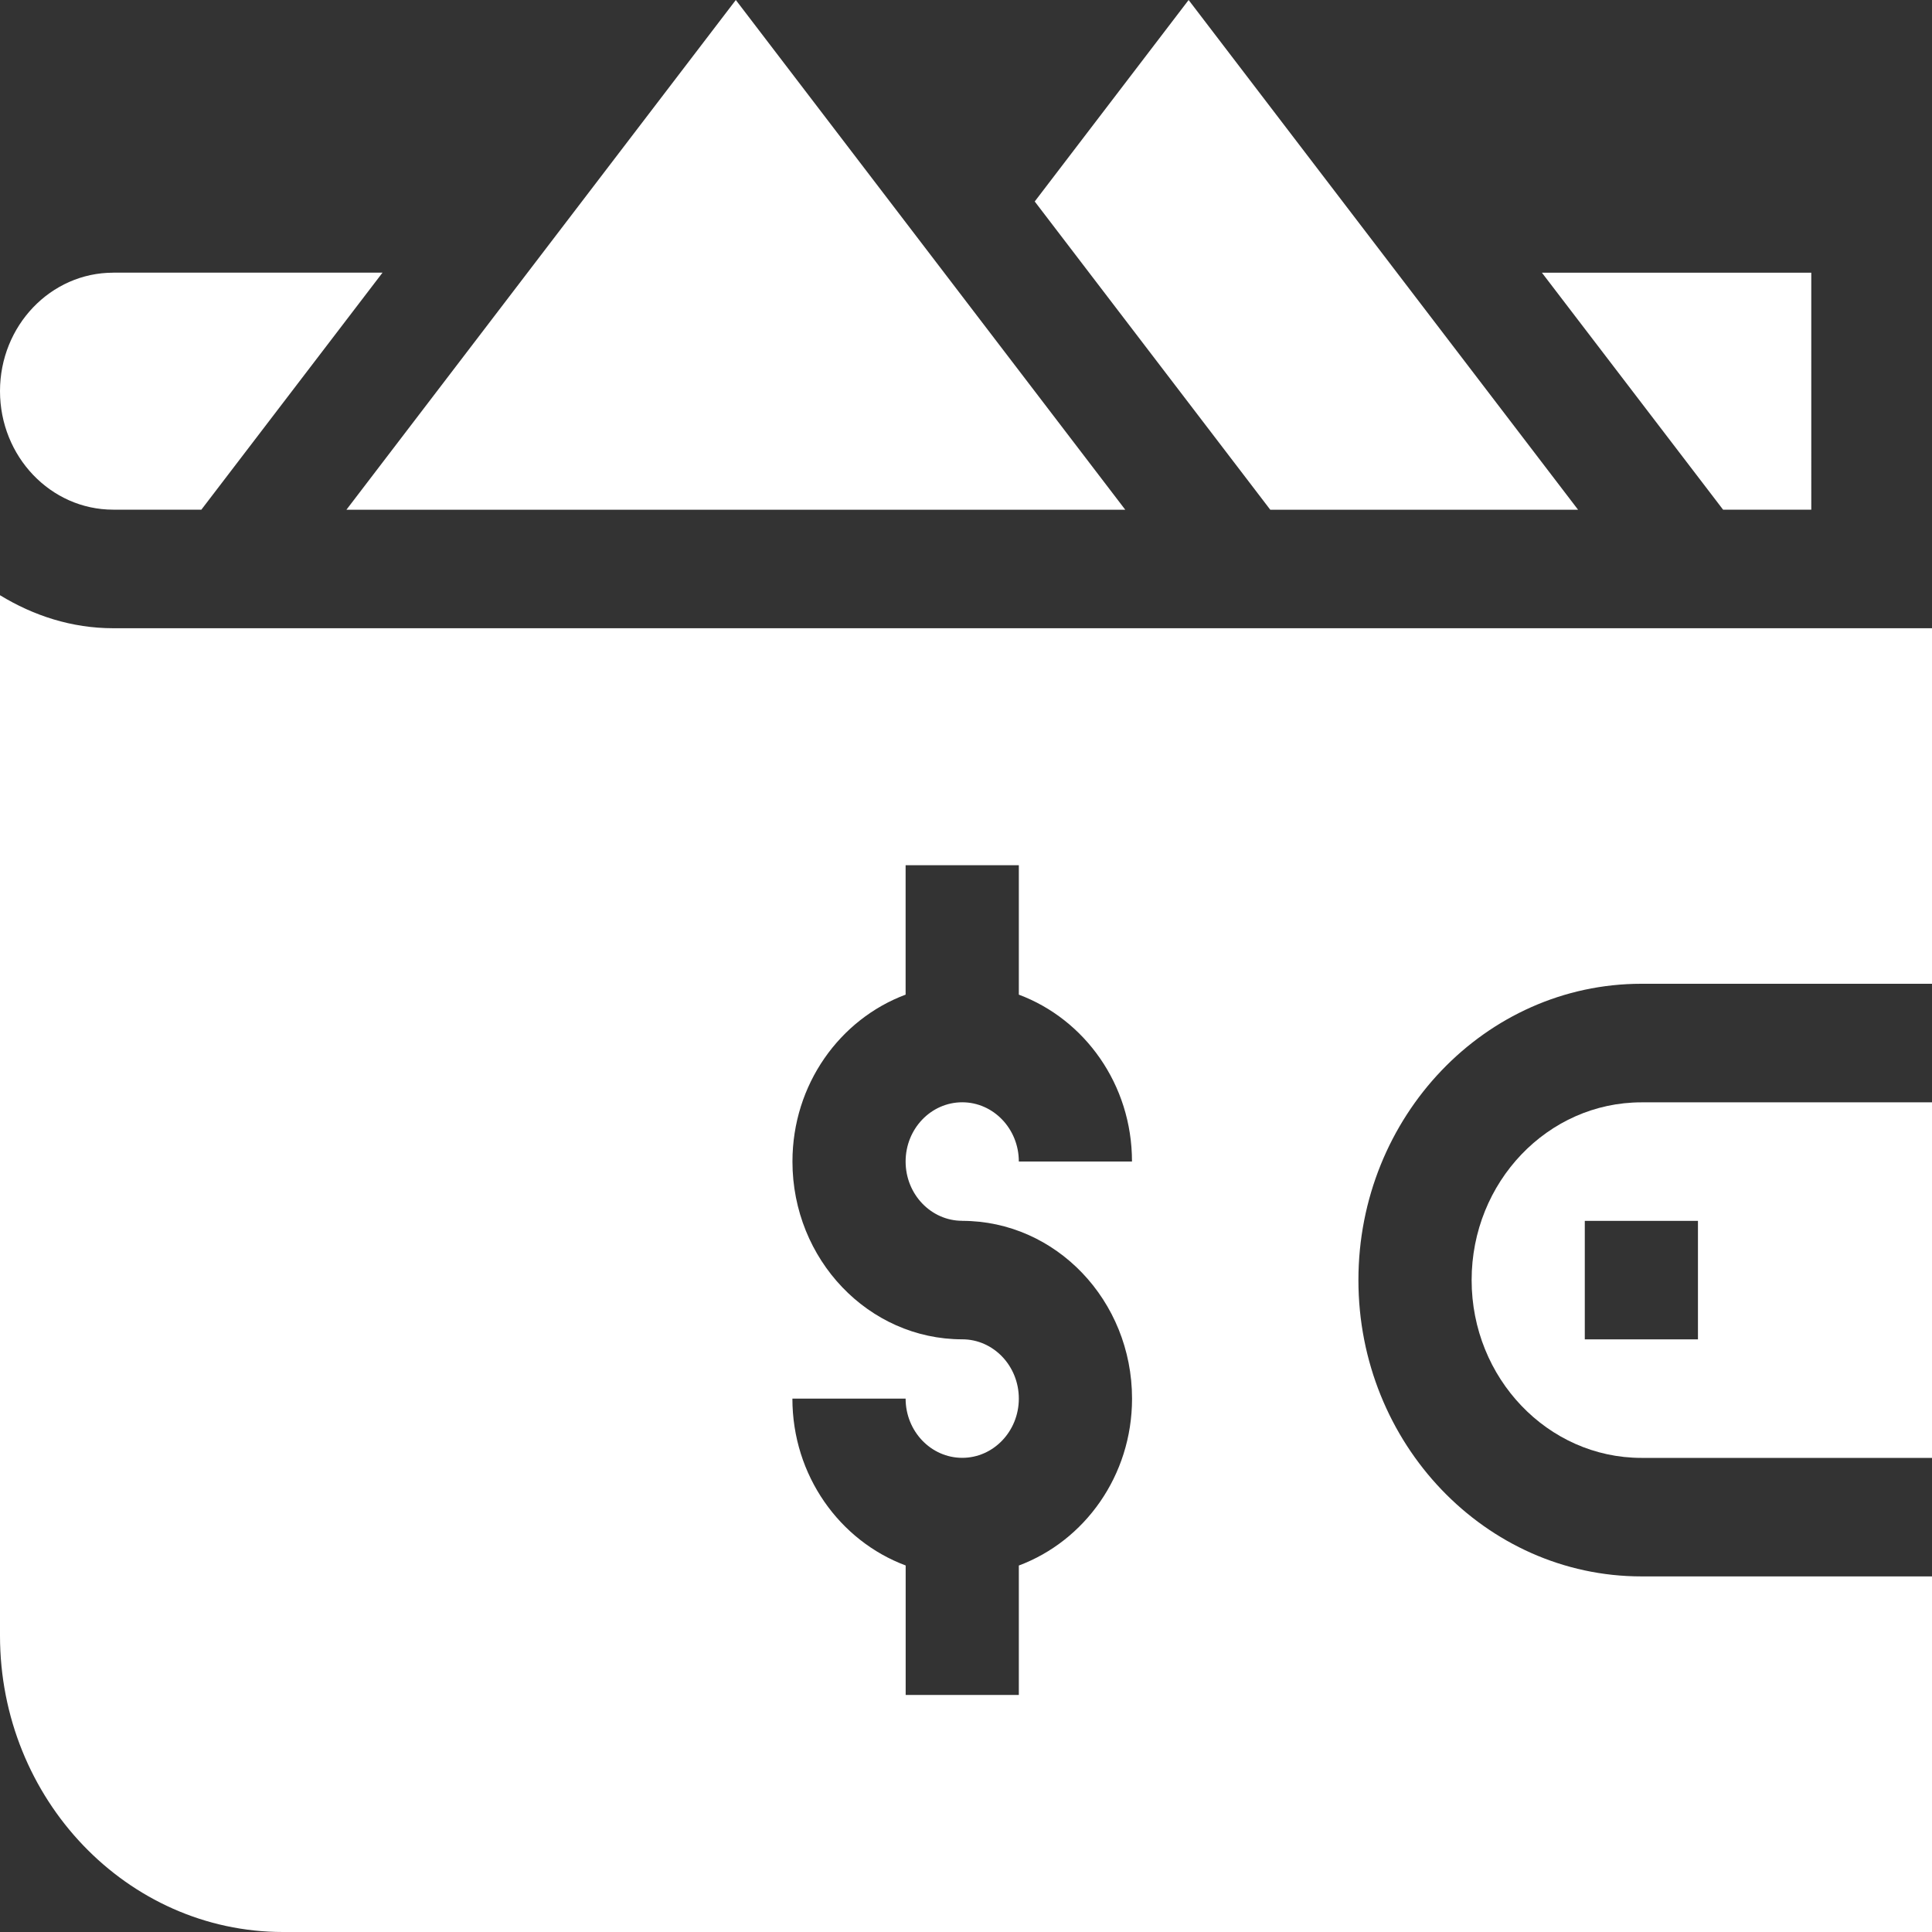 <svg width="35" height="35" fill="none" xmlns="http://www.w3.org/2000/svg"><rect width="100%" height="100%" fill="#333333" stroke="none"/><path d="M29.736 17.822H35v-6.441H2.05c-.75 0-1.444-.228-2.05-.598v18.849C0 32.592 2.3 35 5.127 35H35v-6.442h-5.264c-2.826 0-5.127-2.408-5.127-5.368 0-2.96 2.3-5.368 5.127-5.368zm-12.304 4.295c1.696 0 3.076 1.444 3.076 3.22 0 1.398-.86 2.579-2.051 3.024v2.345h-2.05V28.36c-1.192-.445-2.052-1.626-2.052-3.023h2.051c0 .592.46 1.073 1.026 1.073.565 0 1.025-.481 1.025-1.073 0-.593-.46-1.074-1.025-1.074-1.697 0-3.076-1.445-3.076-3.22 0-1.399.86-2.58 2.05-3.024v-2.345h2.051v2.345c1.191.445 2.05 1.625 2.05 3.023h-2.05c0-.592-.46-1.073-1.025-1.073-.566 0-1.026.48-1.026 1.073s.46 1.074 1.026 1.074z" fill="#fff"/><path d="M29.736 19.97c-1.696 0-3.076 1.444-3.076 3.22 0 1.776 1.38 3.221 3.076 3.221H35V19.97h-5.264zm1.026 4.294H28.71v-2.147h2.05v2.147zM13.33 0L6.276 9.234h14.109L13.33 0zm8.203 0l-2.788 3.65 4.267 5.584h5.576L21.533 0zm6.4 4.94l3.282 4.293h1.598V4.94h-4.88zm-25.883 0C.919 4.94 0 5.9 0 7.085s.918 2.148 2.05 2.148h1.598L6.93 4.939H2.05z" fill="#fff"/></svg>